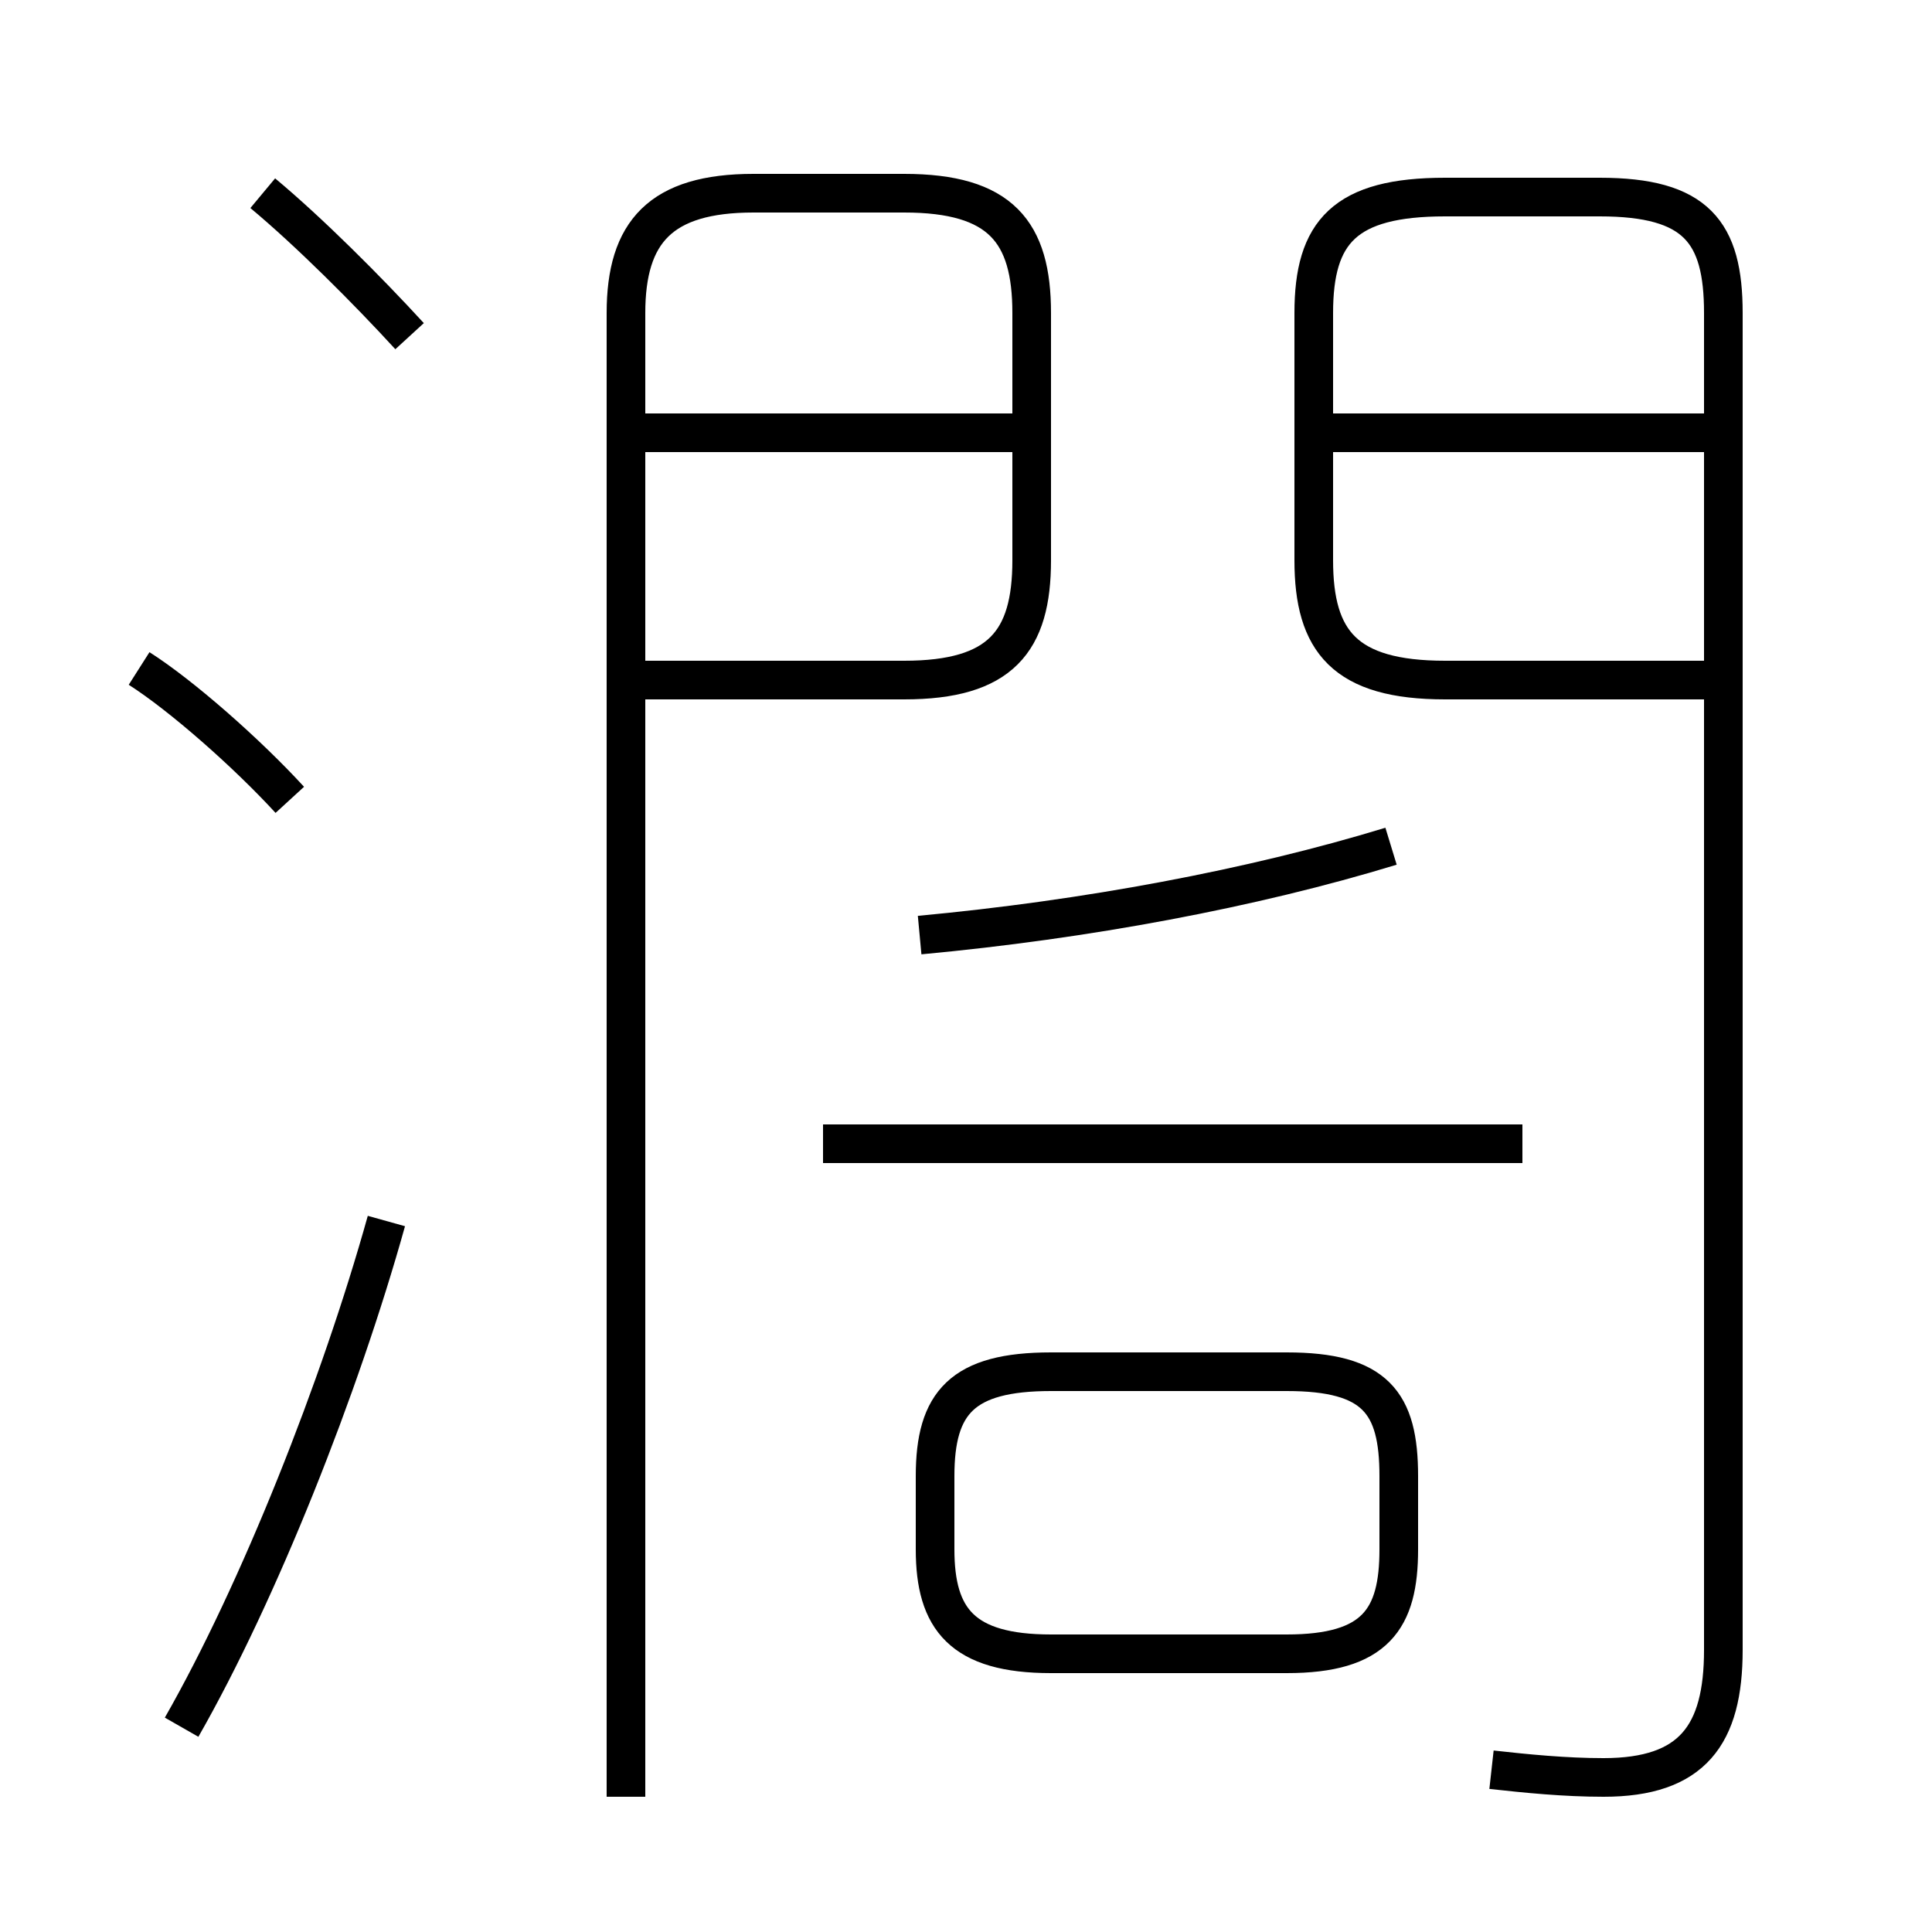 <?xml version='1.0' encoding='utf8'?>
<svg viewBox="0.0 -6.0 50.0 50.0" version="1.1" xmlns="http://www.w3.org/2000/svg">
<rect x="0.0" y="-6.0" width="50.0" height="50.0" fill="#808080" stroke="none"/>
<rect x="-1000" y="-1000" width="2000" height="2000" stroke="white" fill="white"/>
<g style="fill:white;stroke:#000000;  stroke-width:1">
<path d="M 38.6 1.8 C 39.5 1.9 40.5 2.0 41.5 2.0 C 43.8 2.0 44.6 0.9 44.6 -1.3 L 44.6 -35.9 C 44.6 -38.0 43.9 -38.9 41.4 -38.9 L 37.4 -38.9 C 34.8 -38.9 34.0 -38.0 34.0 -35.9 L 34.0 -29.5 C 34.0 -27.4 34.8 -26.4 37.4 -26.4 L 44.5 -26.4 M 4.7 0.7 C 6.7 -2.8 8.8 -8.1 10.0 -12.4 M 7.5 -23.3 C 6.4 -24.5 4.7 -26.0 3.6 -26.7 M 27.2 -1.2 L 33.3 -1.2 C 35.6 -1.2 36.2 -2.1 36.2 -3.9 L 36.2 -5.8 C 36.2 -7.7 35.6 -8.5 33.3 -8.5 L 27.2 -8.5 C 24.9 -8.5 24.2 -7.7 24.2 -5.8 L 24.2 -3.9 C 24.2 -2.1 24.9 -1.2 27.2 -1.2 Z M 10.6 -35.3 C 9.5 -36.5 8.0 -38.0 6.8 -39.0 M 39.4 -14.4 L 21.3 -14.4 M 16.2 2.5 L 16.2 -35.9 C 16.2 -38.0 17.1 -39.0 19.5 -39.0 L 23.4 -39.0 C 25.9 -39.0 26.7 -38.0 26.7 -35.9 L 26.7 -29.5 C 26.7 -27.4 25.9 -26.4 23.4 -26.4 L 16.2 -26.4 M 23.8 -19.8 C 28.1 -20.2 32.4 -21.0 36.0 -22.1 M 26.6 -32.8 L 16.4 -32.8 M 44.5 -32.8 L 34.5 -32.8" transform="translate(0.0, 38.0)" />
</g>
</svg>